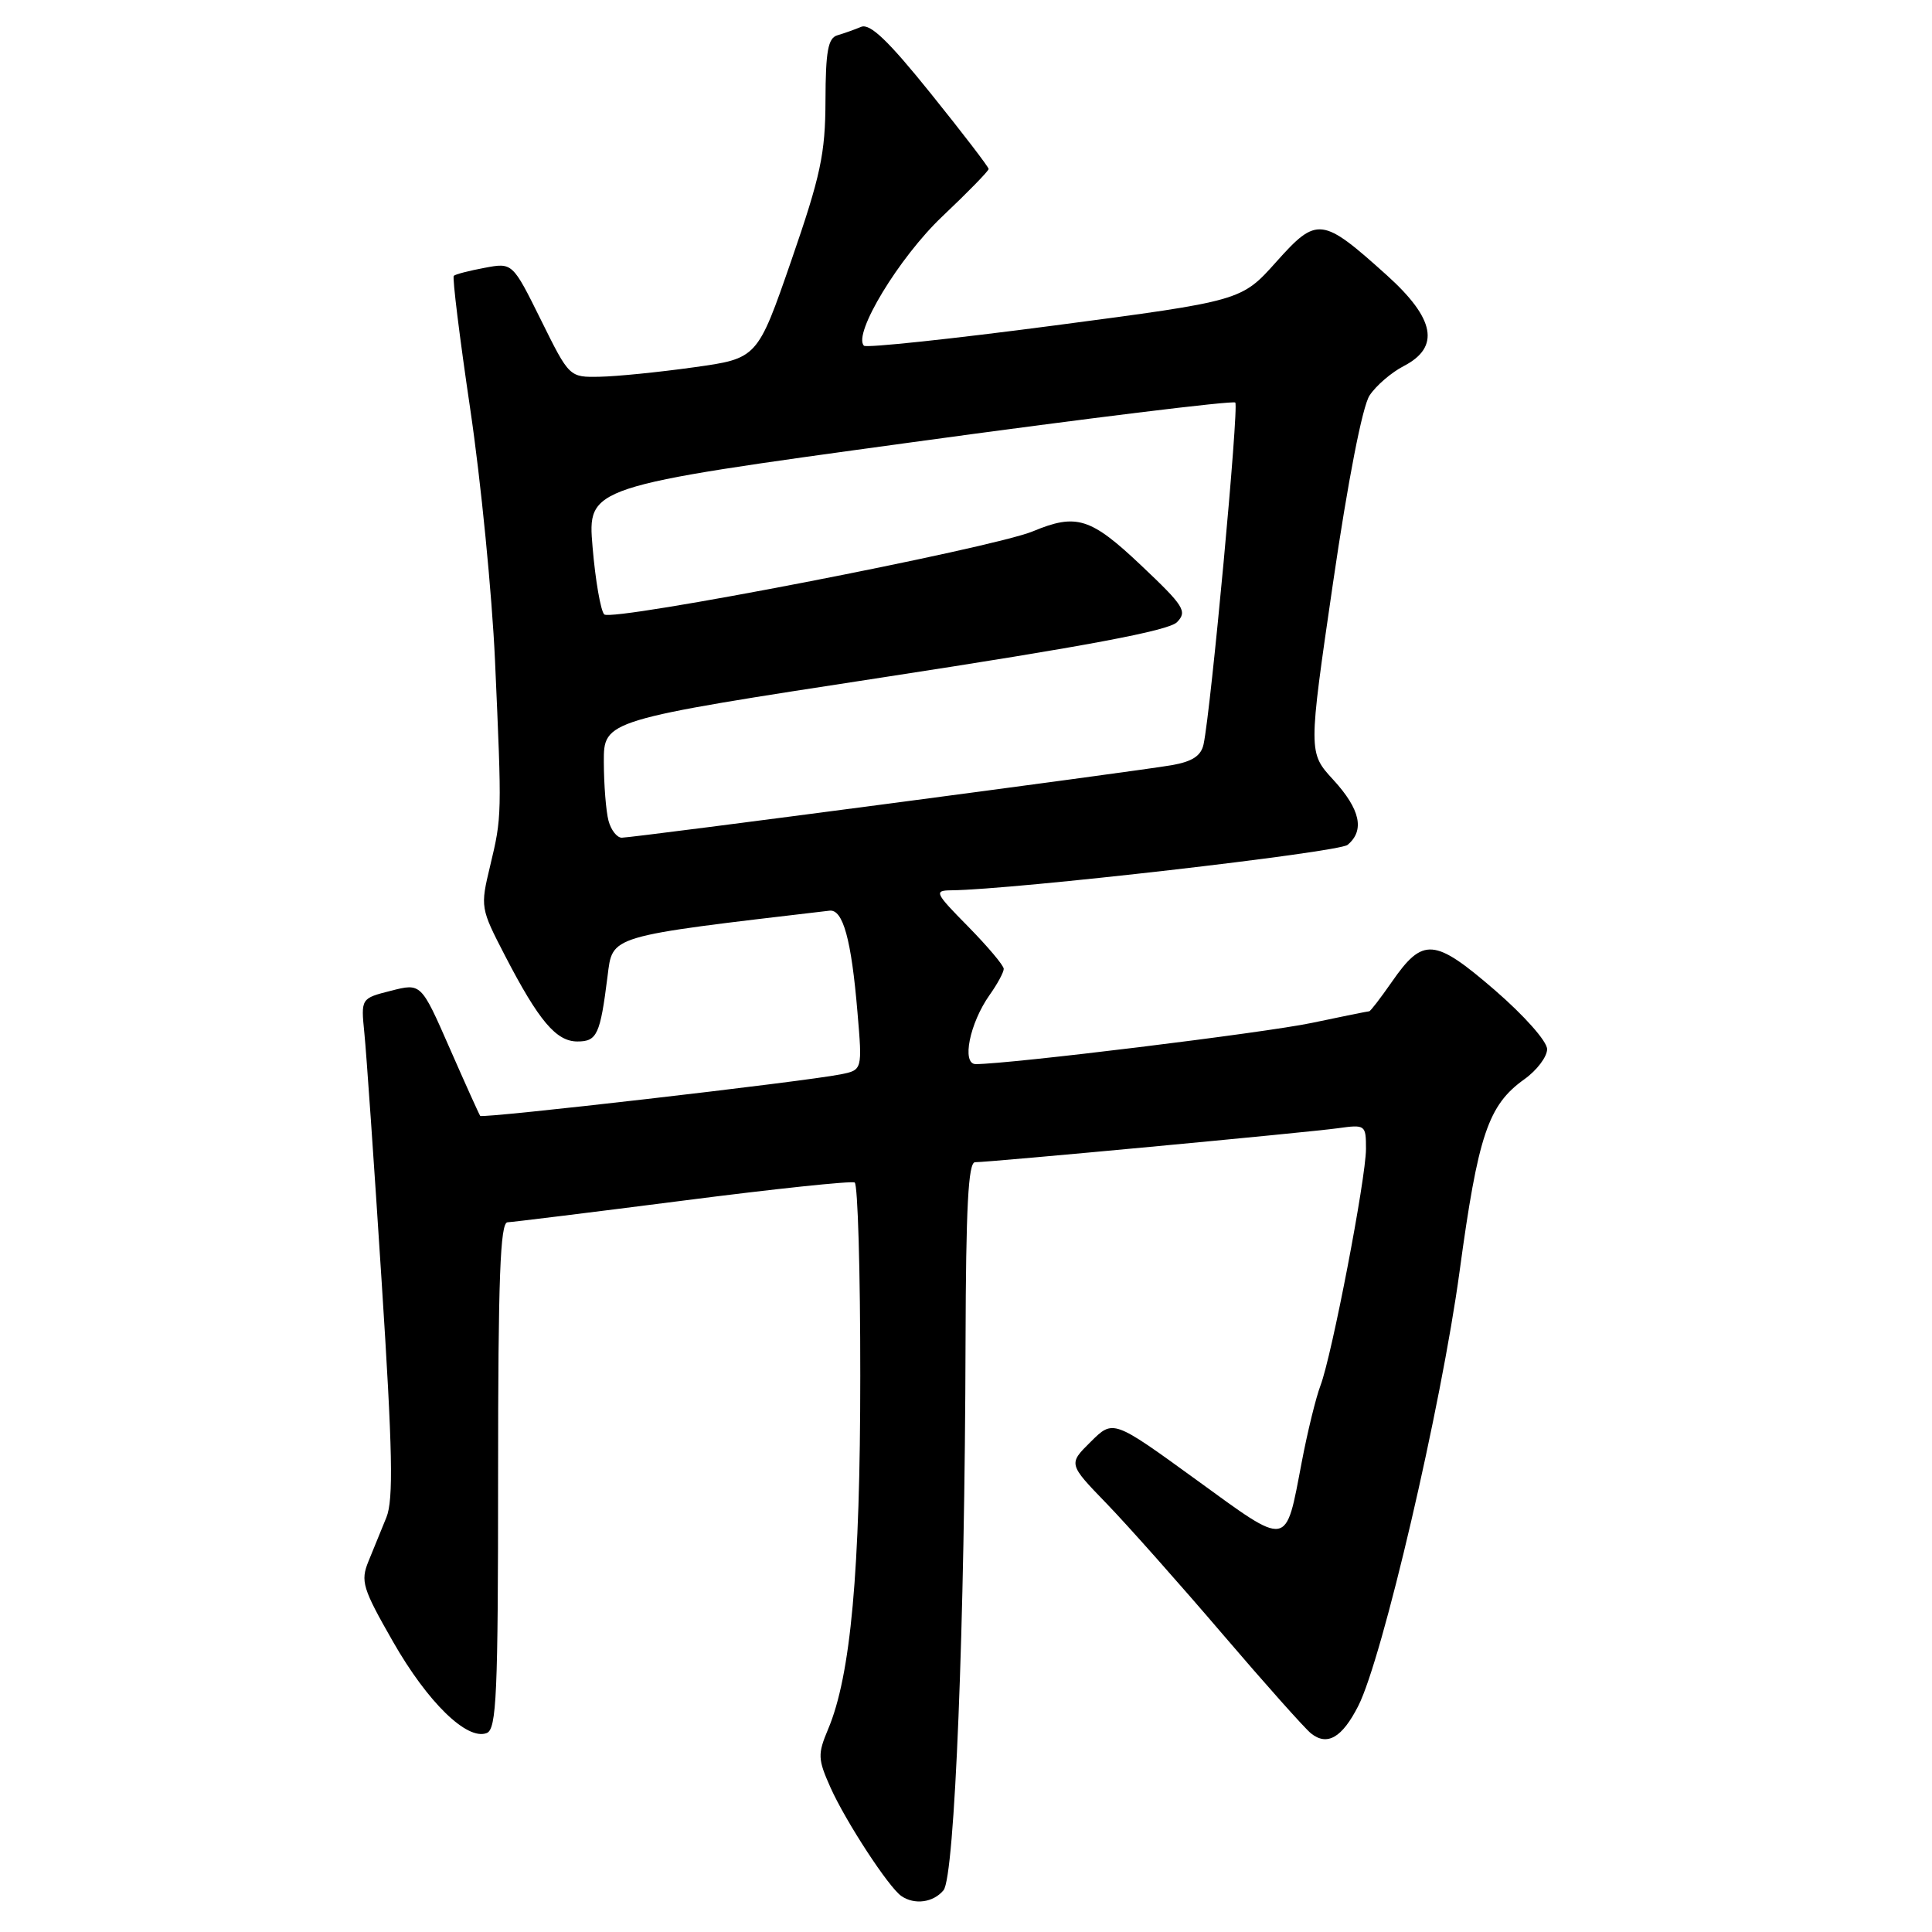 <?xml version="1.0" encoding="UTF-8" standalone="no"?>
<!DOCTYPE svg PUBLIC "-//W3C//DTD SVG 1.1//EN" "http://www.w3.org/Graphics/SVG/1.1/DTD/svg11.dtd" >
<svg xmlns="http://www.w3.org/2000/svg" xmlns:xlink="http://www.w3.org/1999/xlink" version="1.1" viewBox="0 0 256 256">
 <g >
 <path fill="currentColor"
d=" M 125.02 250.47 C 126.51 248.69 127.85 215.22 127.94 177.75 C 127.99 160.00 128.30 154.00 129.20 154.00 C 131.17 154.00 173.20 150.06 177.25 149.50 C 180.92 148.99 181.00 149.04 181.00 152.24 C 180.99 156.17 176.49 179.59 174.97 183.59 C 174.37 185.16 173.25 189.72 172.49 193.72 C 170.30 205.18 170.91 205.08 158.46 196.04 C 147.50 188.09 147.50 188.09 144.53 191.04 C 141.55 193.98 141.55 193.98 146.64 199.24 C 149.43 202.13 156.33 209.90 161.97 216.50 C 167.61 223.10 172.90 229.03 173.71 229.68 C 175.86 231.40 177.83 230.26 179.97 226.06 C 183.18 219.77 190.97 186.37 193.40 168.48 C 195.86 150.37 197.19 146.43 201.98 143.01 C 203.64 141.83 205.00 140.03 205.00 139.02 C 205.00 137.98 201.96 134.56 198.04 131.17 C 190.05 124.28 188.55 124.16 184.43 130.10 C 182.94 132.24 181.59 134.00 181.43 134.00 C 181.27 134.00 177.84 134.69 173.82 135.54 C 167.61 136.85 133.74 141.00 129.29 141.00 C 127.39 141.00 128.48 135.59 131.12 131.85 C 132.16 130.39 133.00 128.83 133.00 128.38 C 133.00 127.93 130.88 125.42 128.29 122.78 C 123.87 118.30 123.73 118.00 126.04 117.97 C 134.29 117.89 177.36 112.95 178.56 111.95 C 180.86 110.04 180.25 107.24 176.68 103.34 C 173.35 99.72 173.35 99.72 176.63 77.25 C 178.61 63.68 180.53 53.84 181.47 52.41 C 182.32 51.11 184.36 49.35 186.01 48.50 C 190.86 45.99 190.15 42.22 183.75 36.46 C 175.16 28.73 174.52 28.65 169.11 34.70 C 164.50 39.86 164.50 39.86 139.77 43.12 C 126.17 44.91 114.79 46.12 114.48 45.81 C 112.96 44.30 119.14 34.10 124.86 28.68 C 128.24 25.48 131.00 22.65 131.00 22.39 C 131.00 22.13 127.56 17.64 123.35 12.41 C 117.70 5.38 115.28 3.07 114.10 3.56 C 113.22 3.93 111.80 4.43 110.95 4.68 C 109.72 5.04 109.40 6.79 109.38 13.31 C 109.36 20.39 108.74 23.27 104.86 34.50 C 100.36 47.50 100.36 47.50 91.93 48.67 C 87.29 49.32 81.69 49.88 79.47 49.92 C 75.44 50.00 75.44 50.00 71.68 42.40 C 67.91 34.79 67.91 34.79 64.21 35.49 C 62.17 35.87 60.33 36.34 60.13 36.55 C 59.92 36.75 60.90 44.70 62.31 54.21 C 63.72 63.72 65.19 78.70 65.59 87.50 C 66.51 108.15 66.51 108.19 64.95 114.72 C 63.63 120.20 63.66 120.34 66.92 126.64 C 71.40 135.28 73.70 138.00 76.51 138.00 C 79.11 138.00 79.53 137.10 80.50 129.38 C 81.20 123.90 80.37 124.14 109.91 120.67 C 111.70 120.45 112.81 124.47 113.62 134.14 C 114.27 141.78 114.27 141.78 111.38 142.36 C 106.45 143.34 63.91 148.24 63.63 147.86 C 63.48 147.66 61.66 143.62 59.58 138.88 C 55.80 130.26 55.80 130.26 51.81 131.28 C 47.82 132.29 47.82 132.29 48.28 136.89 C 48.54 139.43 49.57 154.24 50.57 169.81 C 52.02 192.24 52.15 198.72 51.20 201.06 C 50.54 202.67 49.47 205.30 48.82 206.89 C 47.75 209.52 48.04 210.47 52.07 217.52 C 56.66 225.56 61.88 230.65 64.49 229.64 C 65.80 229.14 66.00 224.52 66.00 195.53 C 66.00 169.40 66.28 161.99 67.25 161.96 C 67.94 161.93 78.40 160.64 90.50 159.09 C 102.60 157.53 112.84 156.45 113.25 156.69 C 113.66 156.92 114.00 168.45 113.99 182.31 C 113.99 208.19 112.73 222.02 109.73 229.12 C 108.33 232.45 108.36 233.08 110.05 236.87 C 112.08 241.39 117.75 250.07 119.43 251.23 C 121.18 252.44 123.67 252.10 125.02 250.47 Z  M 80.63 108.75 C 80.30 107.51 80.02 104.01 80.01 100.97 C 80.00 95.43 80.00 95.43 117.21 89.72 C 143.89 85.63 154.85 83.57 155.96 82.44 C 157.35 81.01 156.90 80.30 151.22 74.93 C 144.52 68.59 142.64 68.00 136.87 70.40 C 131.47 72.65 81.02 82.42 80.06 81.41 C 79.59 80.91 78.89 76.90 78.52 72.50 C 77.84 64.49 77.84 64.49 120.49 58.65 C 143.94 55.43 163.38 53.05 163.68 53.34 C 164.19 53.85 160.46 94.04 159.48 98.62 C 159.15 100.15 158.00 100.91 155.26 101.39 C 150.43 102.23 83.92 111.00 82.39 111.00 C 81.75 111.00 80.96 109.99 80.63 108.75 Z "/>
</g>
</svg>